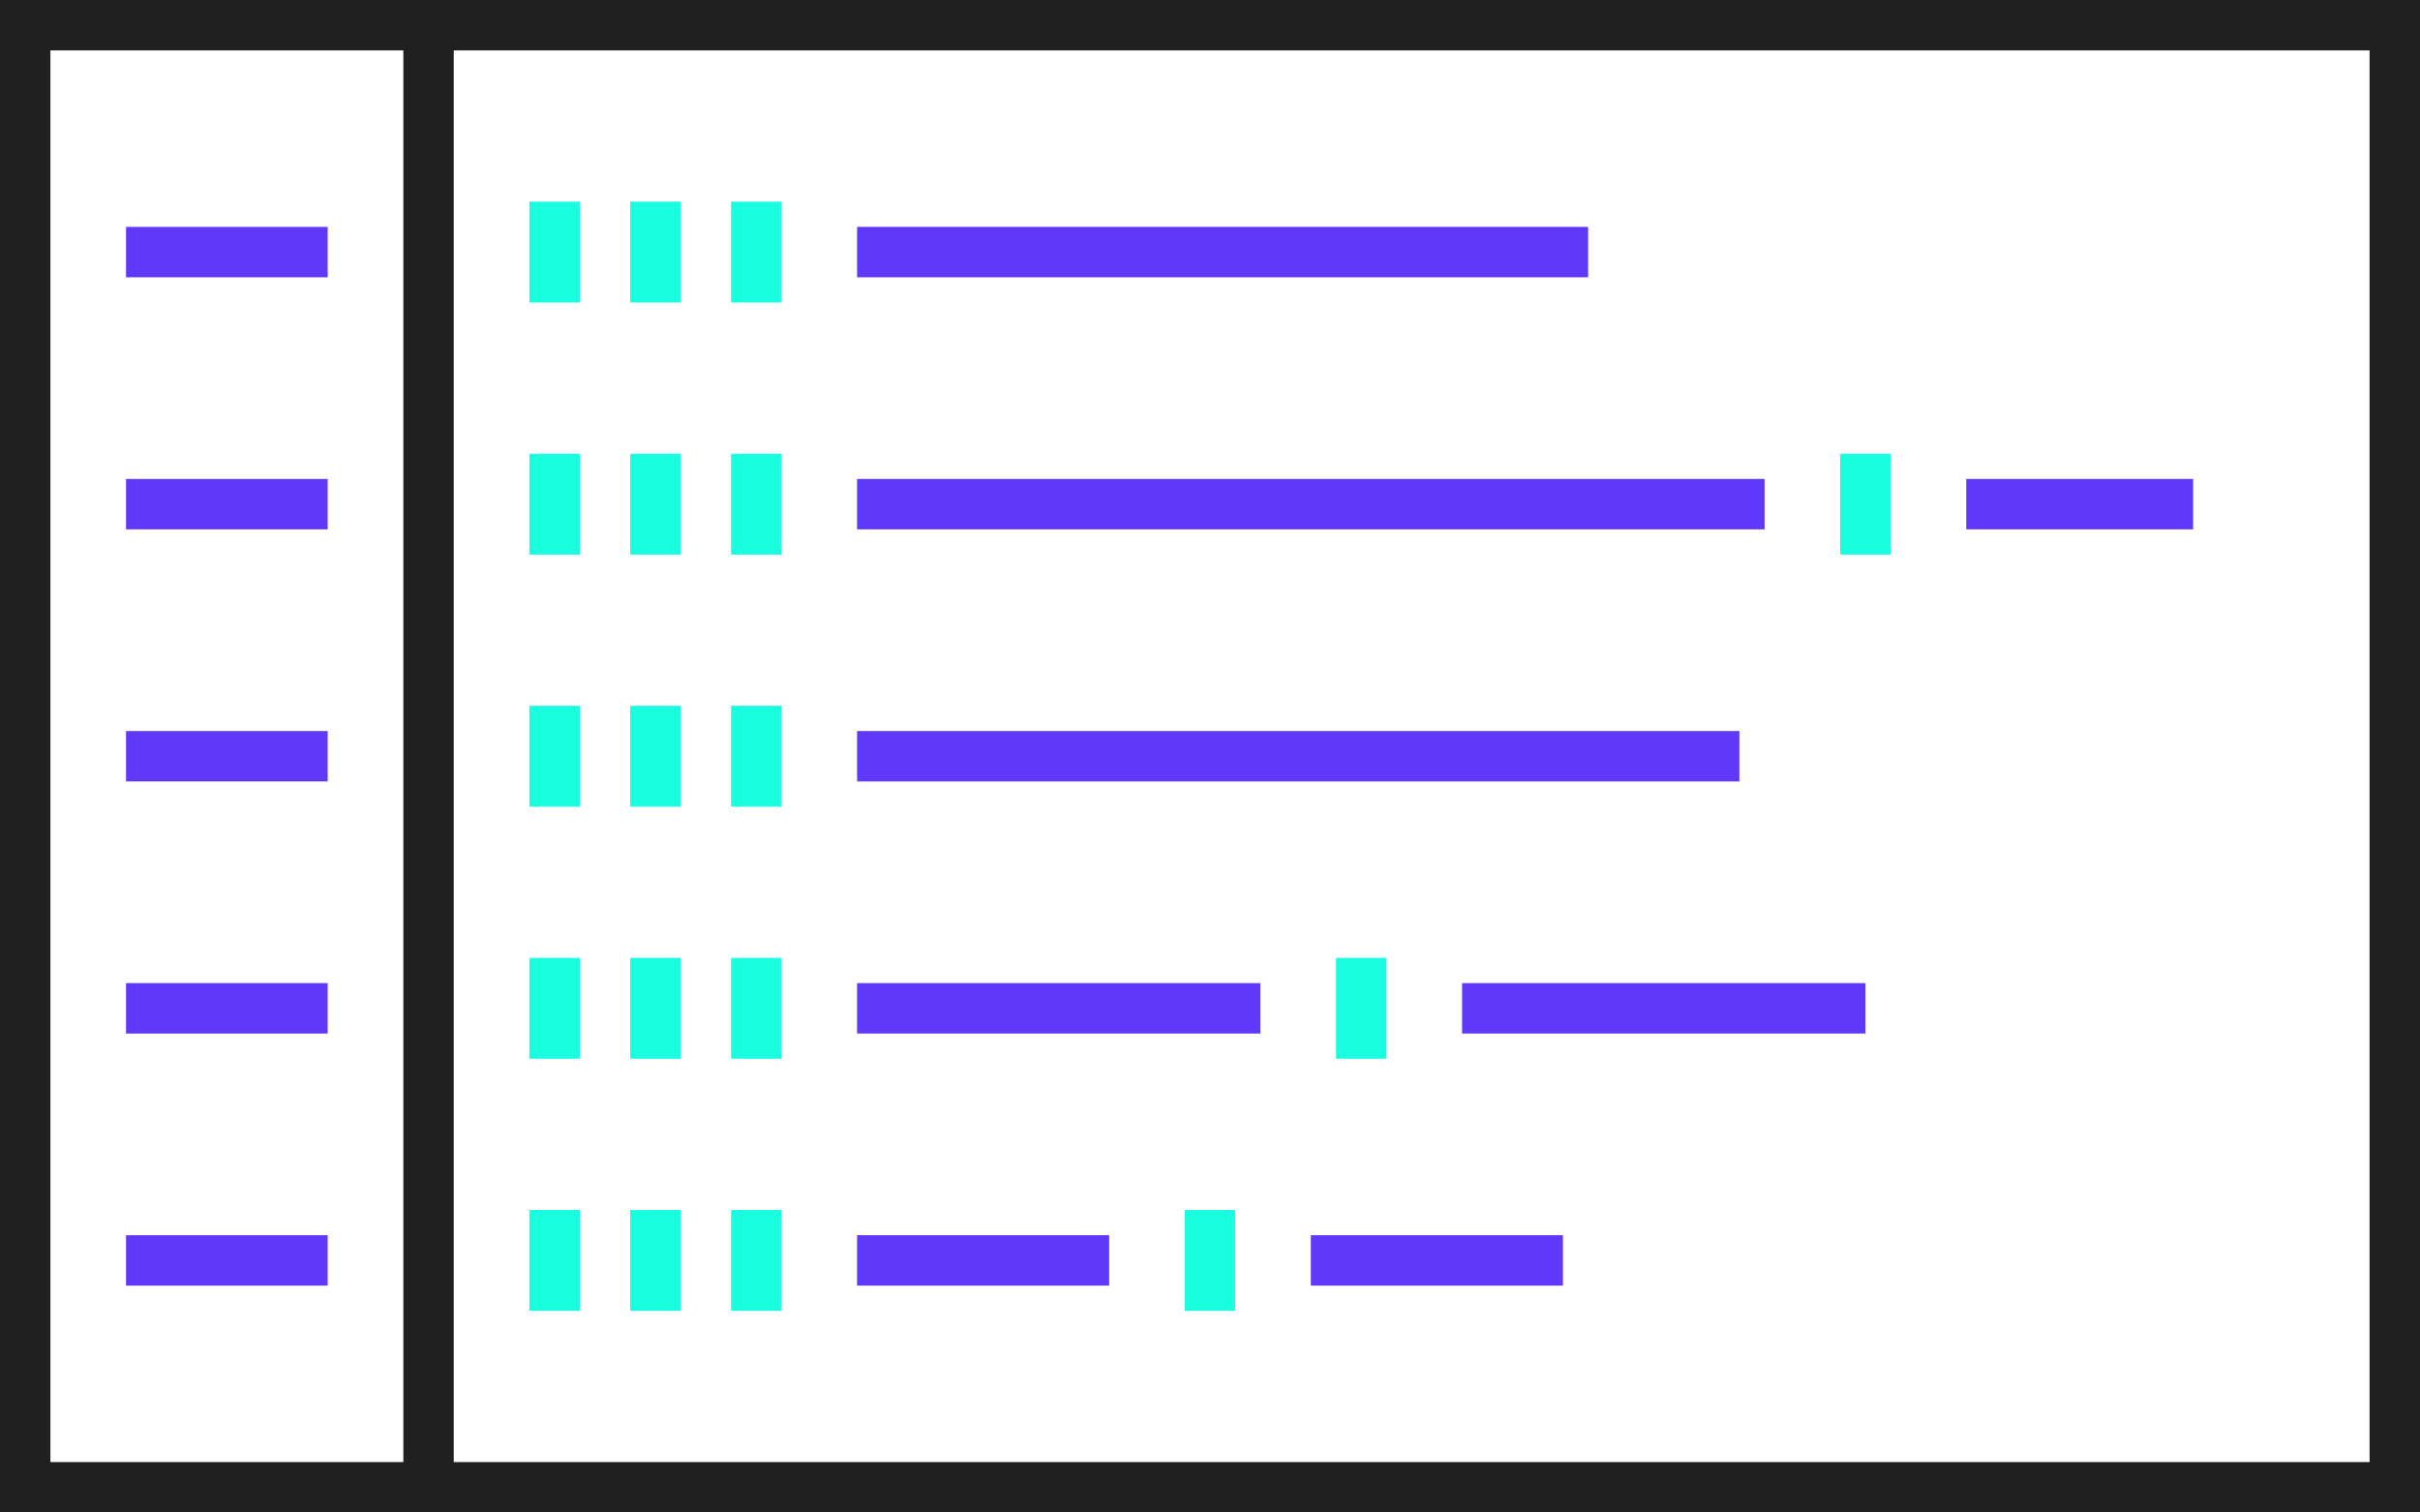 <svg id="Warstwa_1" data-name="Warstwa 1" xmlns="http://www.w3.org/2000/svg" viewBox="0 0 96 60"><defs><style>.cls-1{fill:#202020}.cls-2{fill:#5f38fa}.cls-3{fill:#19fedf}</style></defs><title>Obszar roboczy 19</title><path class="cls-1" d="M0 0h2v60H0zM94 0h2v60h-2z"/><path class="cls-1" d="M0 0h96v2H0zM0 58h96v2H0z"/><path class="cls-1" d="M16 0h2v60h-2z"/><path class="cls-2" transform="rotate(90 48.5 10)" d="M47.5-4.5h2v29h-2z"/><path class="cls-2" transform="rotate(90 52 20)" d="M51 2h2v36h-2z"/><path class="cls-2" transform="rotate(90 82.5 20)" d="M81.5 15.5h2v9h-2z"/><path class="cls-2" transform="rotate(90 51.5 30)" d="M50.5 12.5h2v35h-2z"/><path class="cls-2" transform="rotate(90 42 40)" d="M41 32h2v16h-2z"/><path class="cls-2" transform="rotate(90 66 40)" d="M65 32h2v16h-2z"/><path class="cls-2" transform="rotate(90 39 50)" d="M38 45h2v10h-2z"/><path class="cls-2" transform="rotate(90 57 50)" d="M56 45h2v10h-2z"/><path class="cls-2" transform="rotate(90 9 50)" d="M8 46h2v8H8z"/><path class="cls-2" transform="rotate(90 9 40)" d="M8 36h2v8H8z"/><path class="cls-2" transform="rotate(90 9 30)" d="M8 26h2v8H8z"/><path class="cls-2" transform="rotate(90 9 20)" d="M8 16h2v8H8z"/><path class="cls-2" transform="rotate(90 9 10)" d="M8 6h2v8H8z"/><path class="cls-3" d="M21 8h2v4h-2zM21 18h2v4h-2zM21 28h2v4h-2zM21 38h2v4h-2zM21 48h2v4h-2zM25 8h2v4h-2zM25 18h2v4h-2zM25 28h2v4h-2zM25 38h2v4h-2zM25 48h2v4h-2zM29 8h2v4h-2zM29 18h2v4h-2zM29 28h2v4h-2zM29 38h2v4h-2zM29 48h2v4h-2zM47 48h2v4h-2zM53 38h2v4h-2zM73 18h2v4h-2z"/></svg>